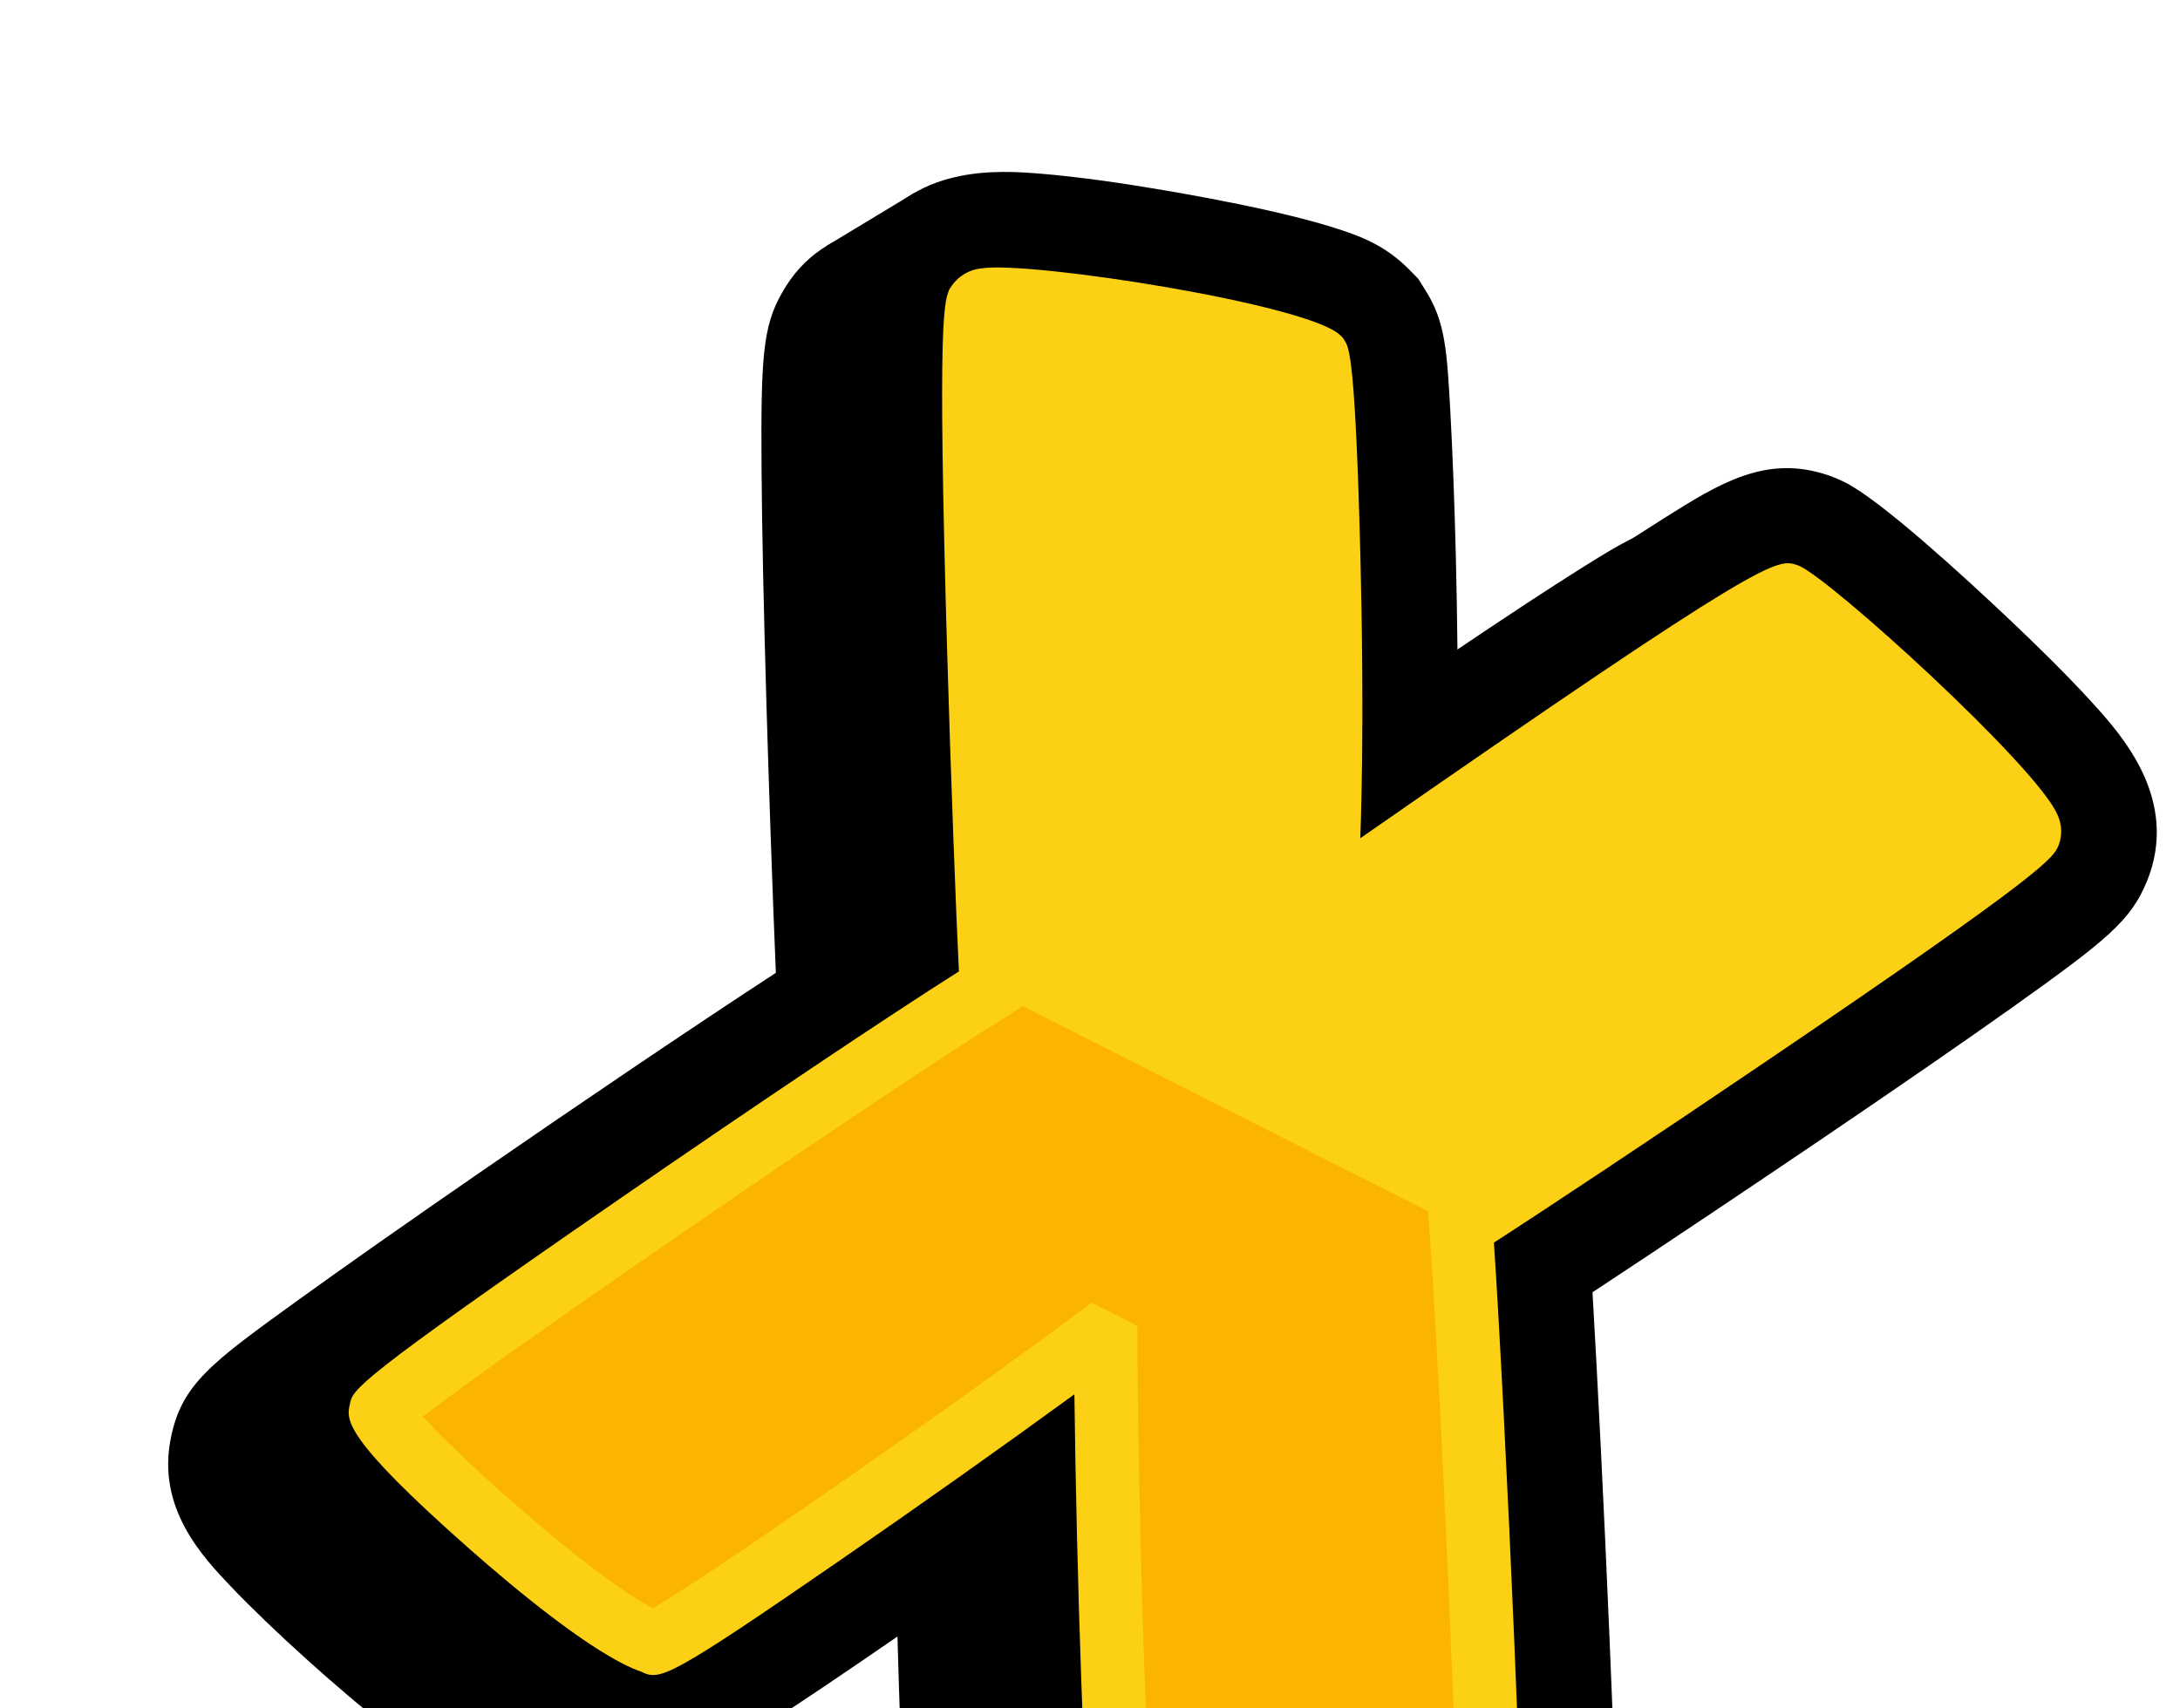 <svg width="490" height="384" viewBox="0 0 490 384" fill="none" xmlns="http://www.w3.org/2000/svg">
<g filter="url(#filter0_f_11_83)">
<path d="M276.126 91.49C276.447 91.638 276.745 91.832 277.009 92.068C278.421 94.313 281.494 170.78 278.851 211.23L281.287 212.463C315.161 188.843 379.431 144.431 382.476 145.463C382.541 145.492 382.604 145.523 382.665 145.559C388.396 148.46 438.932 194.003 436.899 199.014C434.637 204.494 314.066 284.613 309.172 287.231C311.65 320.589 317.512 448.922 315.671 451.557C312.957 454.055 252.889 445.445 236.269 437.03C235.484 436.641 234.73 436.195 234.012 435.695C231.991 433.651 229.533 355.966 229.335 314.08L226.901 312.847C193.43 337.688 129.769 381.899 127.742 380.872C126.483 380.468 125.261 379.957 124.09 379.343C106.274 370.324 65.62 332.317 66.392 328.921C67.019 325.671 173.321 252.596 203.712 233.839C203.123 228.955 197.544 84.97 200.619 79.901C202.976 75.246 267.051 86.904 276.127 91.499L276.126 91.49ZM289.021 66.029C279.08 60.996 254.383 56.378 240.544 54.072C233.449 52.88 223.138 51.332 214.373 50.643C205.652 49.961 185.444 48.364 175.73 65.913C171.408 73.46 171.002 80.694 171.176 105.604C171.268 118.732 171.64 136.287 172.257 157.768C172.788 176.027 173.664 201.458 174.39 218.695C155.717 230.866 129.379 248.719 107.675 263.702C91.449 274.901 77.429 284.748 67.124 292.183C47.556 306.309 40.849 311.145 38.422 323.181C35.134 339.038 45.605 350.037 51.893 356.644C56.431 361.411 62.57 367.308 69.178 373.248C78.962 382.046 97.431 397.844 111.189 404.809C113.39 405.94 115.667 406.915 118.005 407.727C130.84 412.468 141.737 406.143 145.508 403.962C147.89 402.581 150.957 400.673 154.885 398.129C161.603 393.781 170.88 387.533 181.715 380.062C188.187 375.606 194.944 370.891 201.674 366.155C201.905 374.538 202.16 382.909 202.442 390.846C202.914 404.134 203.439 415.428 203.948 423.512C204.888 438.43 205.453 447.432 213.697 455.765L215.429 457.517L217.431 458.944C219.316 460.276 221.299 461.465 223.364 462.499C236.071 468.932 259.274 473.688 276.5 476.546C285.71 478.073 294.687 479.282 301.784 479.947C311.967 480.9 324.636 482.088 334.985 472.571L337.272 470.466L339.054 467.92C345.089 459.291 344.923 452.819 344.31 428.734C343.995 416.437 343.386 399.485 342.553 379.711C341.357 351.42 339.907 322.168 338.729 302.133C354.803 291.566 378.354 275.743 390.033 267.825C407.874 255.728 422.401 245.695 433.216 238.004C454.399 222.931 459.714 218.531 463.274 209.913L463.313 209.837L463.352 209.759C470.807 191.401 457.605 176.822 451.263 169.809C445.37 163.295 437.702 155.851 432.305 150.753C422.041 141.054 403.629 124.18 395.564 120.097C394.726 119.673 393.864 119.284 393.007 118.944L392.328 118.672L391.644 118.444C377.717 113.726 367.175 120.35 354.966 128.021C348.283 132.221 339.045 138.287 327.508 146.058C321.38 150.184 314.907 154.584 308.399 159.049C308.316 150.423 308.156 142.639 308.014 136.637C307.718 124.755 307.287 113.319 306.793 104.414C306.025 90.41 305.675 84.017 301.201 76.905L299.526 74.241L297.314 72.007C294.9 69.585 292.107 67.573 289.044 66.052L289.021 66.029Z" fill="black"/>
<path d="M295.353 79.874C295.674 80.021 295.971 80.215 296.234 80.451C297.648 82.697 300.721 159.163 298.078 199.613L300.504 200.842C334.373 177.219 398.644 132.81 401.691 133.841C401.756 133.869 401.82 133.902 401.882 133.937C407.612 136.839 458.148 182.382 456.118 187.393C453.854 192.876 333.282 272.991 328.389 275.61C330.867 308.968 336.731 437.301 334.888 439.936C332.171 442.432 272.104 433.822 255.485 425.409C254.701 425.02 253.946 424.574 253.228 424.074C251.206 422.032 248.748 344.346 248.551 302.458L246.117 301.226C212.646 326.068 148.984 370.279 146.955 369.252C145.697 368.846 144.475 368.334 143.304 367.721C125.49 358.702 84.835 320.697 85.609 317.3C86.234 314.049 192.537 240.975 222.928 222.217C222.338 217.335 216.756 73.346 219.833 68.278C222.19 63.623 286.265 75.281 295.343 79.877L295.353 79.874ZM308.237 54.408C298.296 49.375 273.597 44.755 259.76 42.45C252.663 41.257 242.355 39.71 233.589 39.021C224.869 38.339 204.661 36.742 194.944 54.291C190.621 61.84 190.215 69.073 190.39 93.981C190.482 107.109 190.855 124.664 191.47 146.147C192.002 164.404 192.881 189.836 193.604 207.073C174.931 219.244 148.592 237.098 126.889 252.079C110.663 263.278 96.644 273.129 86.338 280.561C66.772 294.687 60.063 299.522 57.636 311.558C54.346 327.414 64.821 338.415 71.107 345.022C75.647 349.789 81.787 355.686 88.392 361.625C98.177 370.424 116.645 386.221 130.403 393.187C132.605 394.317 134.883 395.292 137.221 396.105C150.055 400.843 160.954 394.522 164.725 392.338C167.107 390.957 170.172 389.048 174.1 386.504C180.818 382.156 190.096 375.908 200.933 368.438C207.402 363.981 214.161 359.268 220.892 354.532C221.12 362.913 221.375 371.284 221.66 379.222C222.132 392.511 222.655 403.807 223.166 411.888C224.104 426.805 224.657 435.802 232.914 444.142L234.646 445.893L236.646 447.319C238.532 448.652 240.515 449.84 242.579 450.874C255.284 457.306 278.486 462.064 295.715 464.921C304.92 466.448 313.902 467.657 320.997 468.321C331.18 469.275 343.849 470.463 354.198 460.946L356.487 458.841L358.267 456.294C364.302 447.665 364.137 441.193 363.523 417.109C363.212 404.814 362.599 387.859 361.766 368.085C360.575 339.796 359.12 310.542 357.946 290.509C374.018 279.941 397.571 264.119 409.247 256.199C427.086 244.105 441.618 234.071 452.428 226.38C473.616 211.307 478.93 206.91 482.487 198.288L482.526 198.211L482.566 198.133C490.022 179.776 476.82 165.197 470.48 158.188C464.583 151.669 456.915 144.227 451.523 139.13C441.257 129.429 422.834 112.55 414.781 108.474C413.932 108.044 413.079 107.66 412.224 107.32L411.546 107.049L410.862 106.82C396.934 102.102 386.393 108.729 374.184 116.397C367.503 120.598 358.264 126.664 346.722 134.436C340.599 138.562 334.137 142.967 327.613 147.426C327.533 138.799 327.373 131.015 327.228 125.014C326.932 113.132 326.502 101.694 326.008 92.789C325.233 78.798 324.888 72.391 320.417 65.28L318.742 62.616L316.528 60.384C314.115 57.961 311.322 55.948 308.26 54.427L308.237 54.408Z" fill="black"/>
<path d="M239.728 297.981C206.257 322.823 142.597 367.035 140.57 366.009C125.543 361.457 78.388 317.711 79.22 314.055C79.847 310.805 186.146 237.729 216.537 218.971C215.95 214.09 210.371 70.103 213.445 65.033C215.907 60.168 285.787 73.127 289.838 77.21C291.248 79.454 294.322 155.921 291.681 196.373L294.114 197.604C327.987 173.984 392.254 129.573 395.301 130.603C399.962 132.456 451.788 179.074 449.731 184.149C447.465 189.631 326.895 269.747 322.002 272.366C324.478 305.723 330.342 434.056 328.499 436.691C325.642 439.321 259.198 429.635 246.839 420.829C244.817 418.787 242.359 341.101 242.162 299.213L239.728 297.981Z" fill="#FCD015"/>
<path d="M247.893 421.363C245.872 419.321 243.414 341.635 243.228 299.753L240.783 298.515C207.311 323.357 143.652 367.569 141.625 366.543C128.255 362.494 89.428 327.393 81.636 317.145L85.064 310.374C106.068 294.077 190.142 236.504 217.191 219.753L323.1 273.372C325.596 307.449 331.396 434.606 329.565 437.228C326.85 439.725 266.798 431.118 250.166 422.7C249.376 422.311 248.617 421.864 247.893 421.363Z" fill="#FBB500"/>
<path d="M252.092 431.656C251.042 431.131 250.032 430.531 249.069 429.859L248.138 429.065C245.742 426.641 244.749 425.637 243.058 378.436C242.297 357.223 241.72 332.946 241.492 313.446C226.022 324.732 206.359 338.669 188.782 350.787C150.486 377.186 148.37 377.875 144.23 375.845C133.821 372.293 115.641 357.121 105.602 348.266C76.971 323.011 77.854 319.123 78.636 315.682C79.269 312.325 79.595 310.696 139.04 269.664C169.531 248.617 199.923 228.249 215.537 218.377C214.94 206.583 213.723 175.121 212.862 145.491C210.692 70.964 212.157 67.144 213.639 64.675C214.395 63.448 215.429 62.414 216.658 61.658C217.886 60.903 219.274 60.445 220.711 60.323C231.471 58.63 294.353 68.401 301.285 75.398L301.844 75.948L302.263 76.616C303.218 78.136 304.662 80.435 305.787 125.481C306.092 137.546 306.609 165.182 305.754 188.437C397.258 124.768 399.413 125.499 403.965 127.041L404.311 127.168C411.243 129.939 457.816 172.282 462.458 183.148C462.963 184.218 463.246 185.379 463.289 186.561C463.332 187.744 463.134 188.923 462.709 190.026C461.577 192.789 460.42 195.6 397.225 238.432C372.271 255.35 345.893 272.857 335.791 279.336C337.025 297.703 338.918 334.655 340.369 368.942C343.375 440.172 342.54 441.362 340.712 443.978L340.268 444.612L339.704 445.126C337.537 447.122 334.569 449.854 296.384 443.265C283.773 441.13 262.439 436.894 252.092 431.656ZM245.39 292.848L255.652 298.044L255.673 302.406C255.87 343.987 257.965 405.847 259.541 419.482C271.923 425.35 313.073 432.147 328.109 433.131C328.119 408.312 323.742 309.598 321.26 276.118L320.916 271.488L325.012 269.295C331.313 265.745 427.742 201.521 447.325 185.862C439.115 175.65 410.553 149.31 400.889 141.885C392.147 146.765 363.341 165.701 304.573 206.68L301.071 209.12L290.627 203.833L290.934 199.13C293.331 162.456 291.028 100.197 289.717 85.284C278.415 81.57 239.356 74.483 226.218 74.252C225.021 98.659 229.333 214.664 230.001 221.391L230.445 225.829L226.661 228.267C199.117 245.279 114.896 303.138 95.043 318.445C104.833 329.267 134.605 355.571 146.788 361.502C158.582 354.733 210.542 318.709 241.851 295.472L245.39 292.848Z" fill="#FCD015"/>
<path d="M185.724 55.318L205.422 43.413L206.407 64.272C206.407 64.272 194.668 73.717 193.993 73.797C193.318 73.876 185.724 55.318 185.724 55.318Z" fill="black"/>
</g>
<defs>
<filter id="filter0_f_11_83" x="0.798" y="1.649" width="520.987" height="515.927" filterUnits="userSpaceOnUse" color-interpolation-filters="sRGB">
<feFlood flood-opacity="0" result="BackgroundImageFix"/>
<feBlend mode="normal" in="SourceGraphic" in2="BackgroundImageFix" result="shape"/>
<feGaussianBlur stdDeviation="18.5" result="effect1_foregroundBlur_11_83"/>
</filter>
</defs>
</svg>
